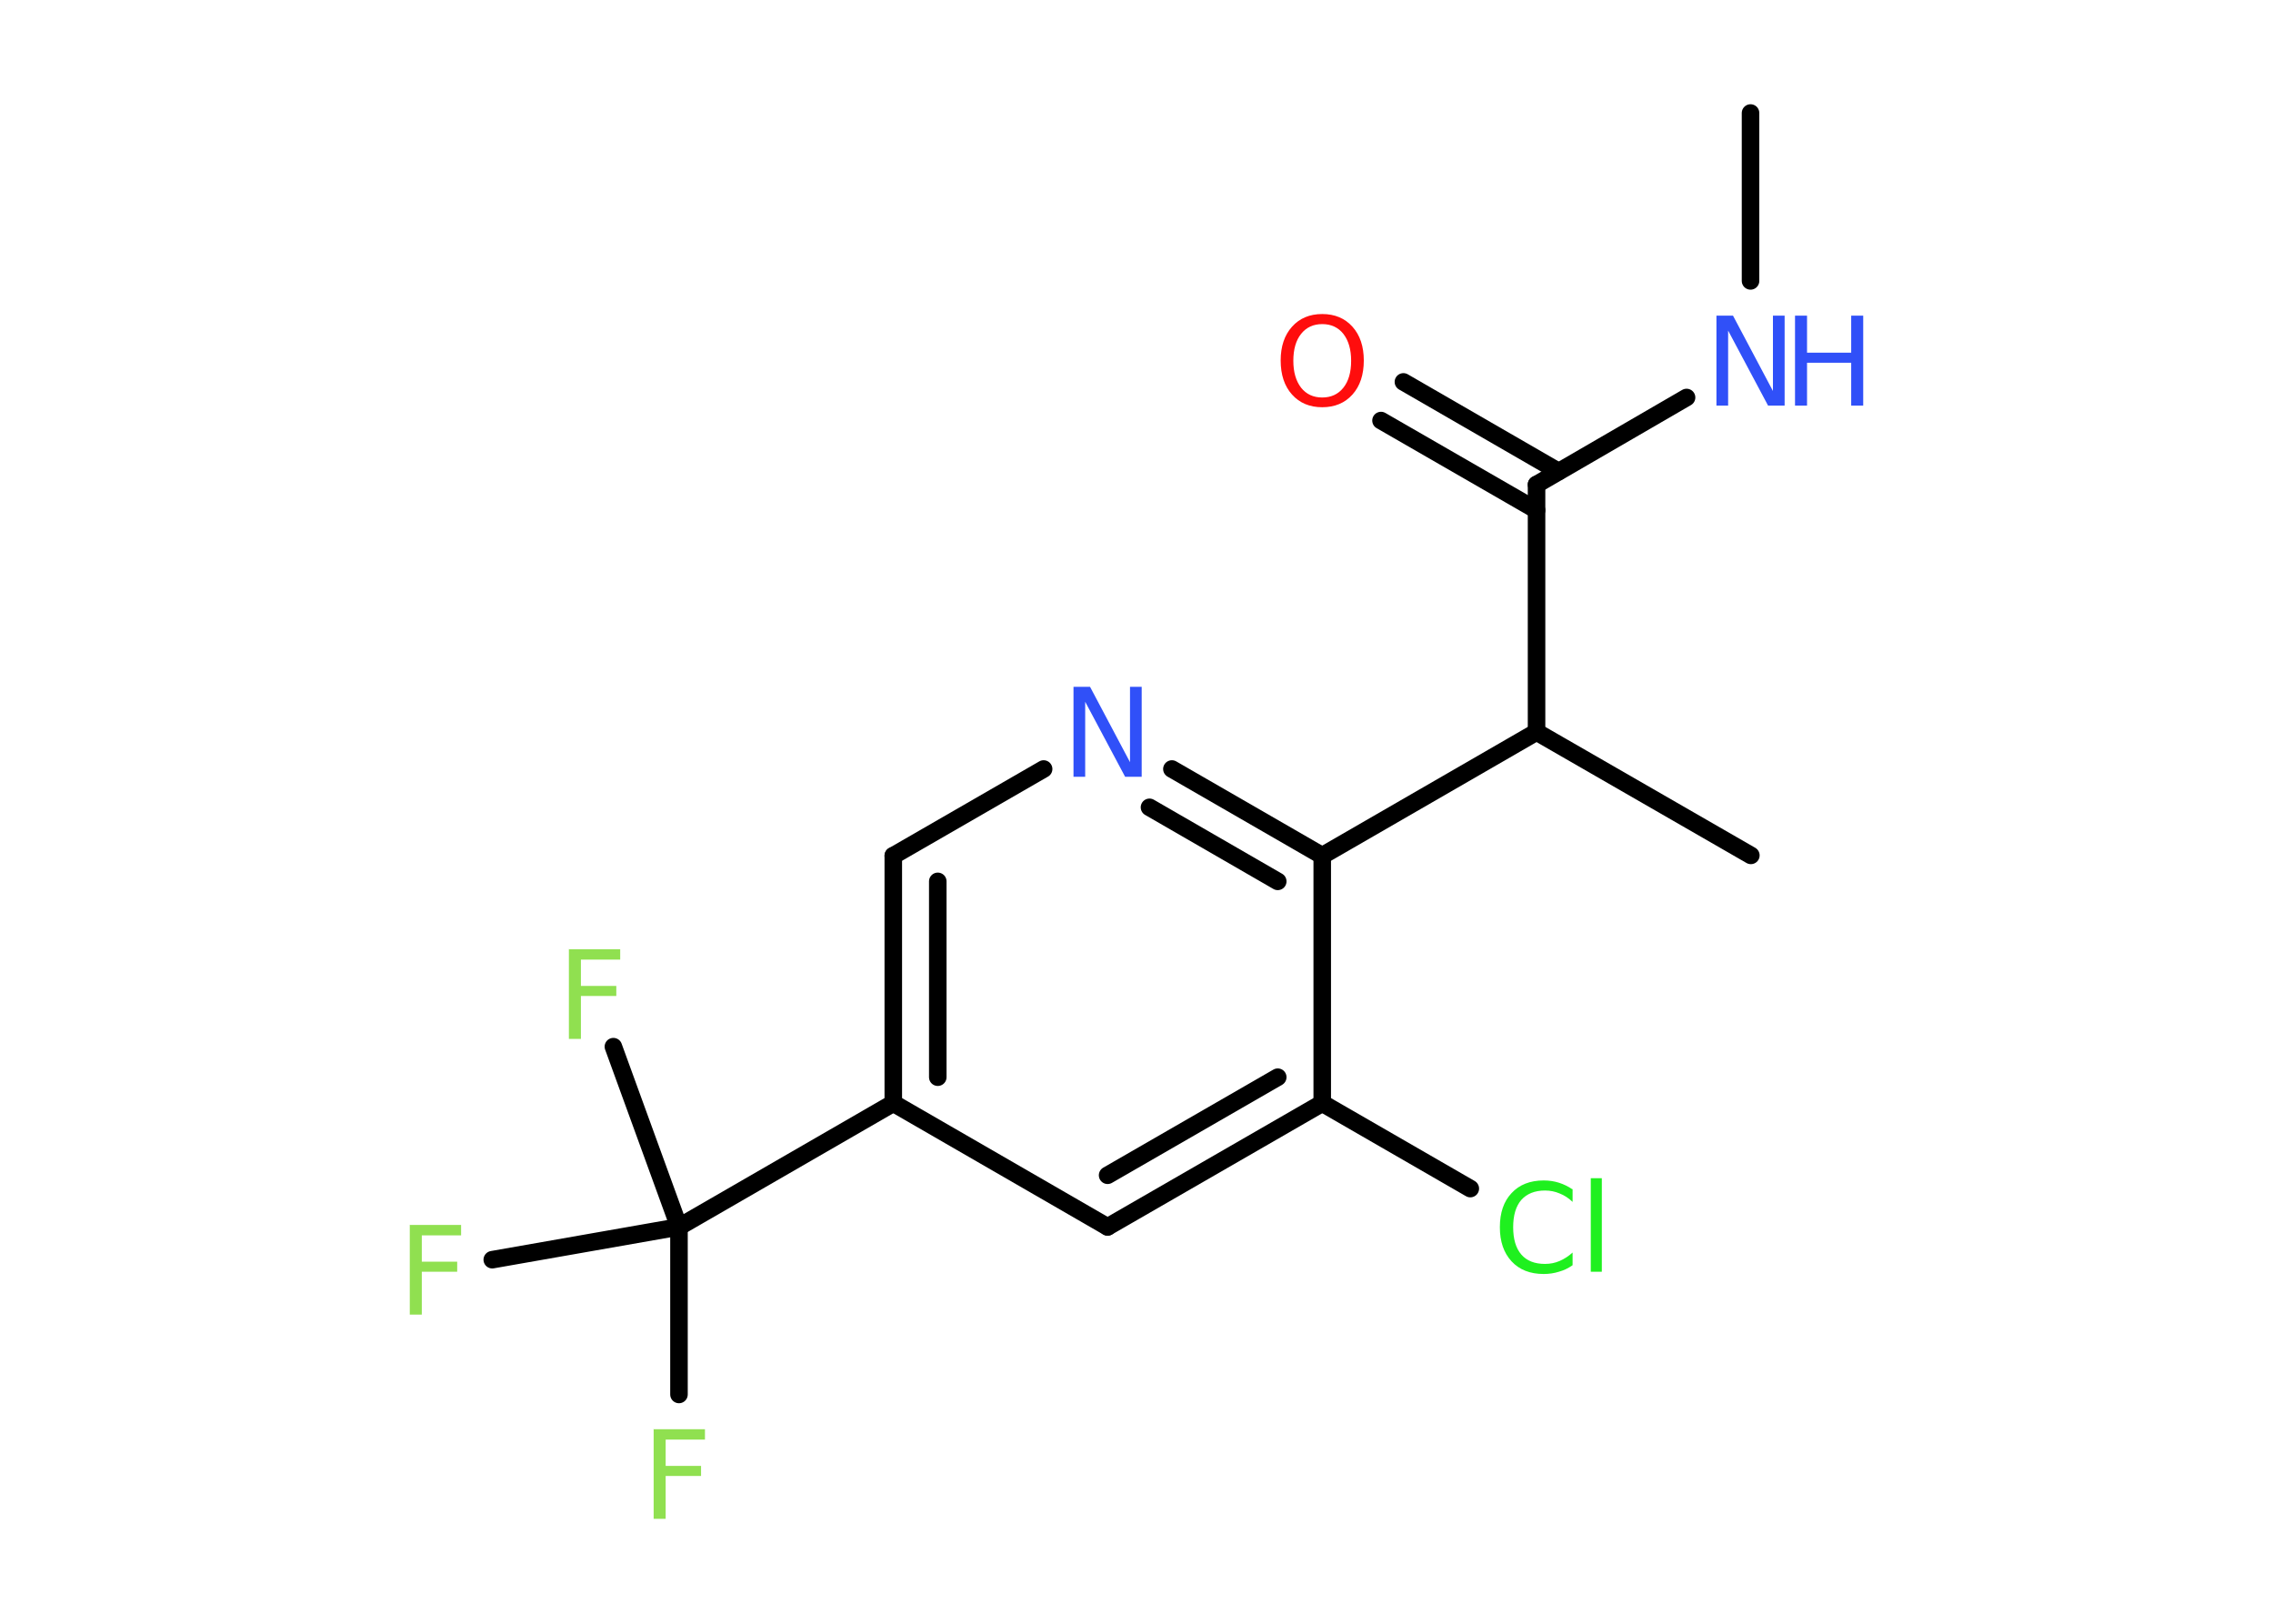 <?xml version='1.0' encoding='UTF-8'?>
<!DOCTYPE svg PUBLIC "-//W3C//DTD SVG 1.1//EN" "http://www.w3.org/Graphics/SVG/1.1/DTD/svg11.dtd">
<svg version='1.2' xmlns='http://www.w3.org/2000/svg' xmlns:xlink='http://www.w3.org/1999/xlink' width='70.0mm' height='50.0mm' viewBox='0 0 70.0 50.0'>
  <desc>Generated by the Chemistry Development Kit (http://github.com/cdk)</desc>
  <g stroke-linecap='round' stroke-linejoin='round' stroke='#000000' stroke-width='.54' fill='#90E050'>
    <rect x='.0' y='.0' width='70.0' height='50.0' fill='#FFFFFF' stroke='none'/>
    <g id='mol1' class='mol'>
      <line id='mol1bnd1' class='bond' x1='53.91' y1='3.48' x2='53.91' y2='8.65'/>
      <line id='mol1bnd2' class='bond' x1='51.94' y1='12.24' x2='47.32' y2='14.92'/>
      <g id='mol1bnd3' class='bond'>
        <line x1='47.32' y1='15.71' x2='42.53' y2='12.95'/>
        <line x1='48.0' y1='14.52' x2='43.22' y2='11.76'/>
      </g>
      <line id='mol1bnd4' class='bond' x1='47.32' y1='14.92' x2='47.32' y2='22.54'/>
      <line id='mol1bnd5' class='bond' x1='47.32' y1='22.54' x2='53.92' y2='26.34'/>
      <line id='mol1bnd6' class='bond' x1='47.32' y1='22.54' x2='40.72' y2='26.35'/>
      <g id='mol1bnd7' class='bond'>
        <line x1='40.72' y1='26.35' x2='36.09' y2='23.68'/>
        <line x1='39.35' y1='27.14' x2='35.4' y2='24.86'/>
      </g>
      <line id='mol1bnd8' class='bond' x1='32.14' y1='23.68' x2='27.51' y2='26.35'/>
      <g id='mol1bnd9' class='bond'>
        <line x1='27.51' y1='26.35' x2='27.51' y2='33.97'/>
        <line x1='28.88' y1='27.14' x2='28.88' y2='33.17'/>
      </g>
      <line id='mol1bnd10' class='bond' x1='27.51' y1='33.97' x2='20.91' y2='37.78'/>
      <line id='mol1bnd11' class='bond' x1='20.91' y1='37.78' x2='20.91' y2='42.94'/>
      <line id='mol1bnd12' class='bond' x1='20.91' y1='37.78' x2='18.89' y2='32.23'/>
      <line id='mol1bnd13' class='bond' x1='20.91' y1='37.78' x2='15.16' y2='38.79'/>
      <line id='mol1bnd14' class='bond' x1='27.51' y1='33.97' x2='34.11' y2='37.78'/>
      <g id='mol1bnd15' class='bond'>
        <line x1='34.11' y1='37.78' x2='40.72' y2='33.97'/>
        <line x1='34.11' y1='36.19' x2='39.35' y2='33.17'/>
      </g>
      <line id='mol1bnd16' class='bond' x1='40.72' y1='26.35' x2='40.72' y2='33.97'/>
      <line id='mol1bnd17' class='bond' x1='40.72' y1='33.97' x2='45.28' y2='36.6'/>
      <g id='mol1atm2' class='atom'>
        <path d='M52.87 9.72h.5l1.23 2.32v-2.32h.36v2.77h-.51l-1.23 -2.31v2.31h-.36v-2.77z' stroke='none' fill='#3050F8'/>
        <path d='M55.28 9.72h.37v1.14h1.36v-1.14h.37v2.77h-.37v-1.32h-1.36v1.32h-.37v-2.77z' stroke='none' fill='#3050F8'/>
      </g>
      <path id='mol1atm4' class='atom' d='M40.72 9.98q-.41 .0 -.65 .3q-.24 .3 -.24 .83q.0 .52 .24 .83q.24 .3 .65 .3q.41 .0 .65 -.3q.24 -.3 .24 -.83q.0 -.52 -.24 -.83q-.24 -.3 -.65 -.3zM40.72 9.67q.58 .0 .93 .39q.35 .39 .35 1.04q.0 .66 -.35 1.05q-.35 .39 -.93 .39q-.58 .0 -.93 -.39q-.35 -.39 -.35 -1.05q.0 -.65 .35 -1.04q.35 -.39 .93 -.39z' stroke='none' fill='#FF0D0D'/>
      <path id='mol1atm8' class='atom' d='M33.07 21.15h.5l1.23 2.32v-2.32h.36v2.77h-.51l-1.23 -2.31v2.31h-.36v-2.77z' stroke='none' fill='#3050F8'/>
      <path id='mol1atm12' class='atom' d='M20.12 44.01h1.59v.32h-1.21v.81h1.09v.31h-1.09v1.32h-.37v-2.77z' stroke='none'/>
      <path id='mol1atm13' class='atom' d='M17.51 29.23h1.59v.32h-1.21v.81h1.09v.31h-1.09v1.32h-.37v-2.77z' stroke='none'/>
      <path id='mol1atm14' class='atom' d='M12.61 37.72h1.59v.32h-1.21v.81h1.09v.31h-1.09v1.32h-.37v-2.77z' stroke='none'/>
      <path id='mol1atm17' class='atom' d='M48.43 36.61v.4q-.19 -.18 -.4 -.26q-.21 -.09 -.45 -.09q-.47 .0 -.73 .29q-.25 .29 -.25 .84q.0 .55 .25 .84q.25 .29 .73 .29q.24 .0 .45 -.09q.21 -.09 .4 -.26v.39q-.2 .14 -.42 .2q-.22 .07 -.47 .07q-.63 .0 -.99 -.39q-.36 -.39 -.36 -1.05q.0 -.67 .36 -1.05q.36 -.39 .99 -.39q.25 .0 .47 .07q.22 .07 .41 .2zM48.99 36.28h.34v2.88h-.34v-2.88z' stroke='none' fill='#1FF01F'/>
    </g>
  </g>
</svg>
